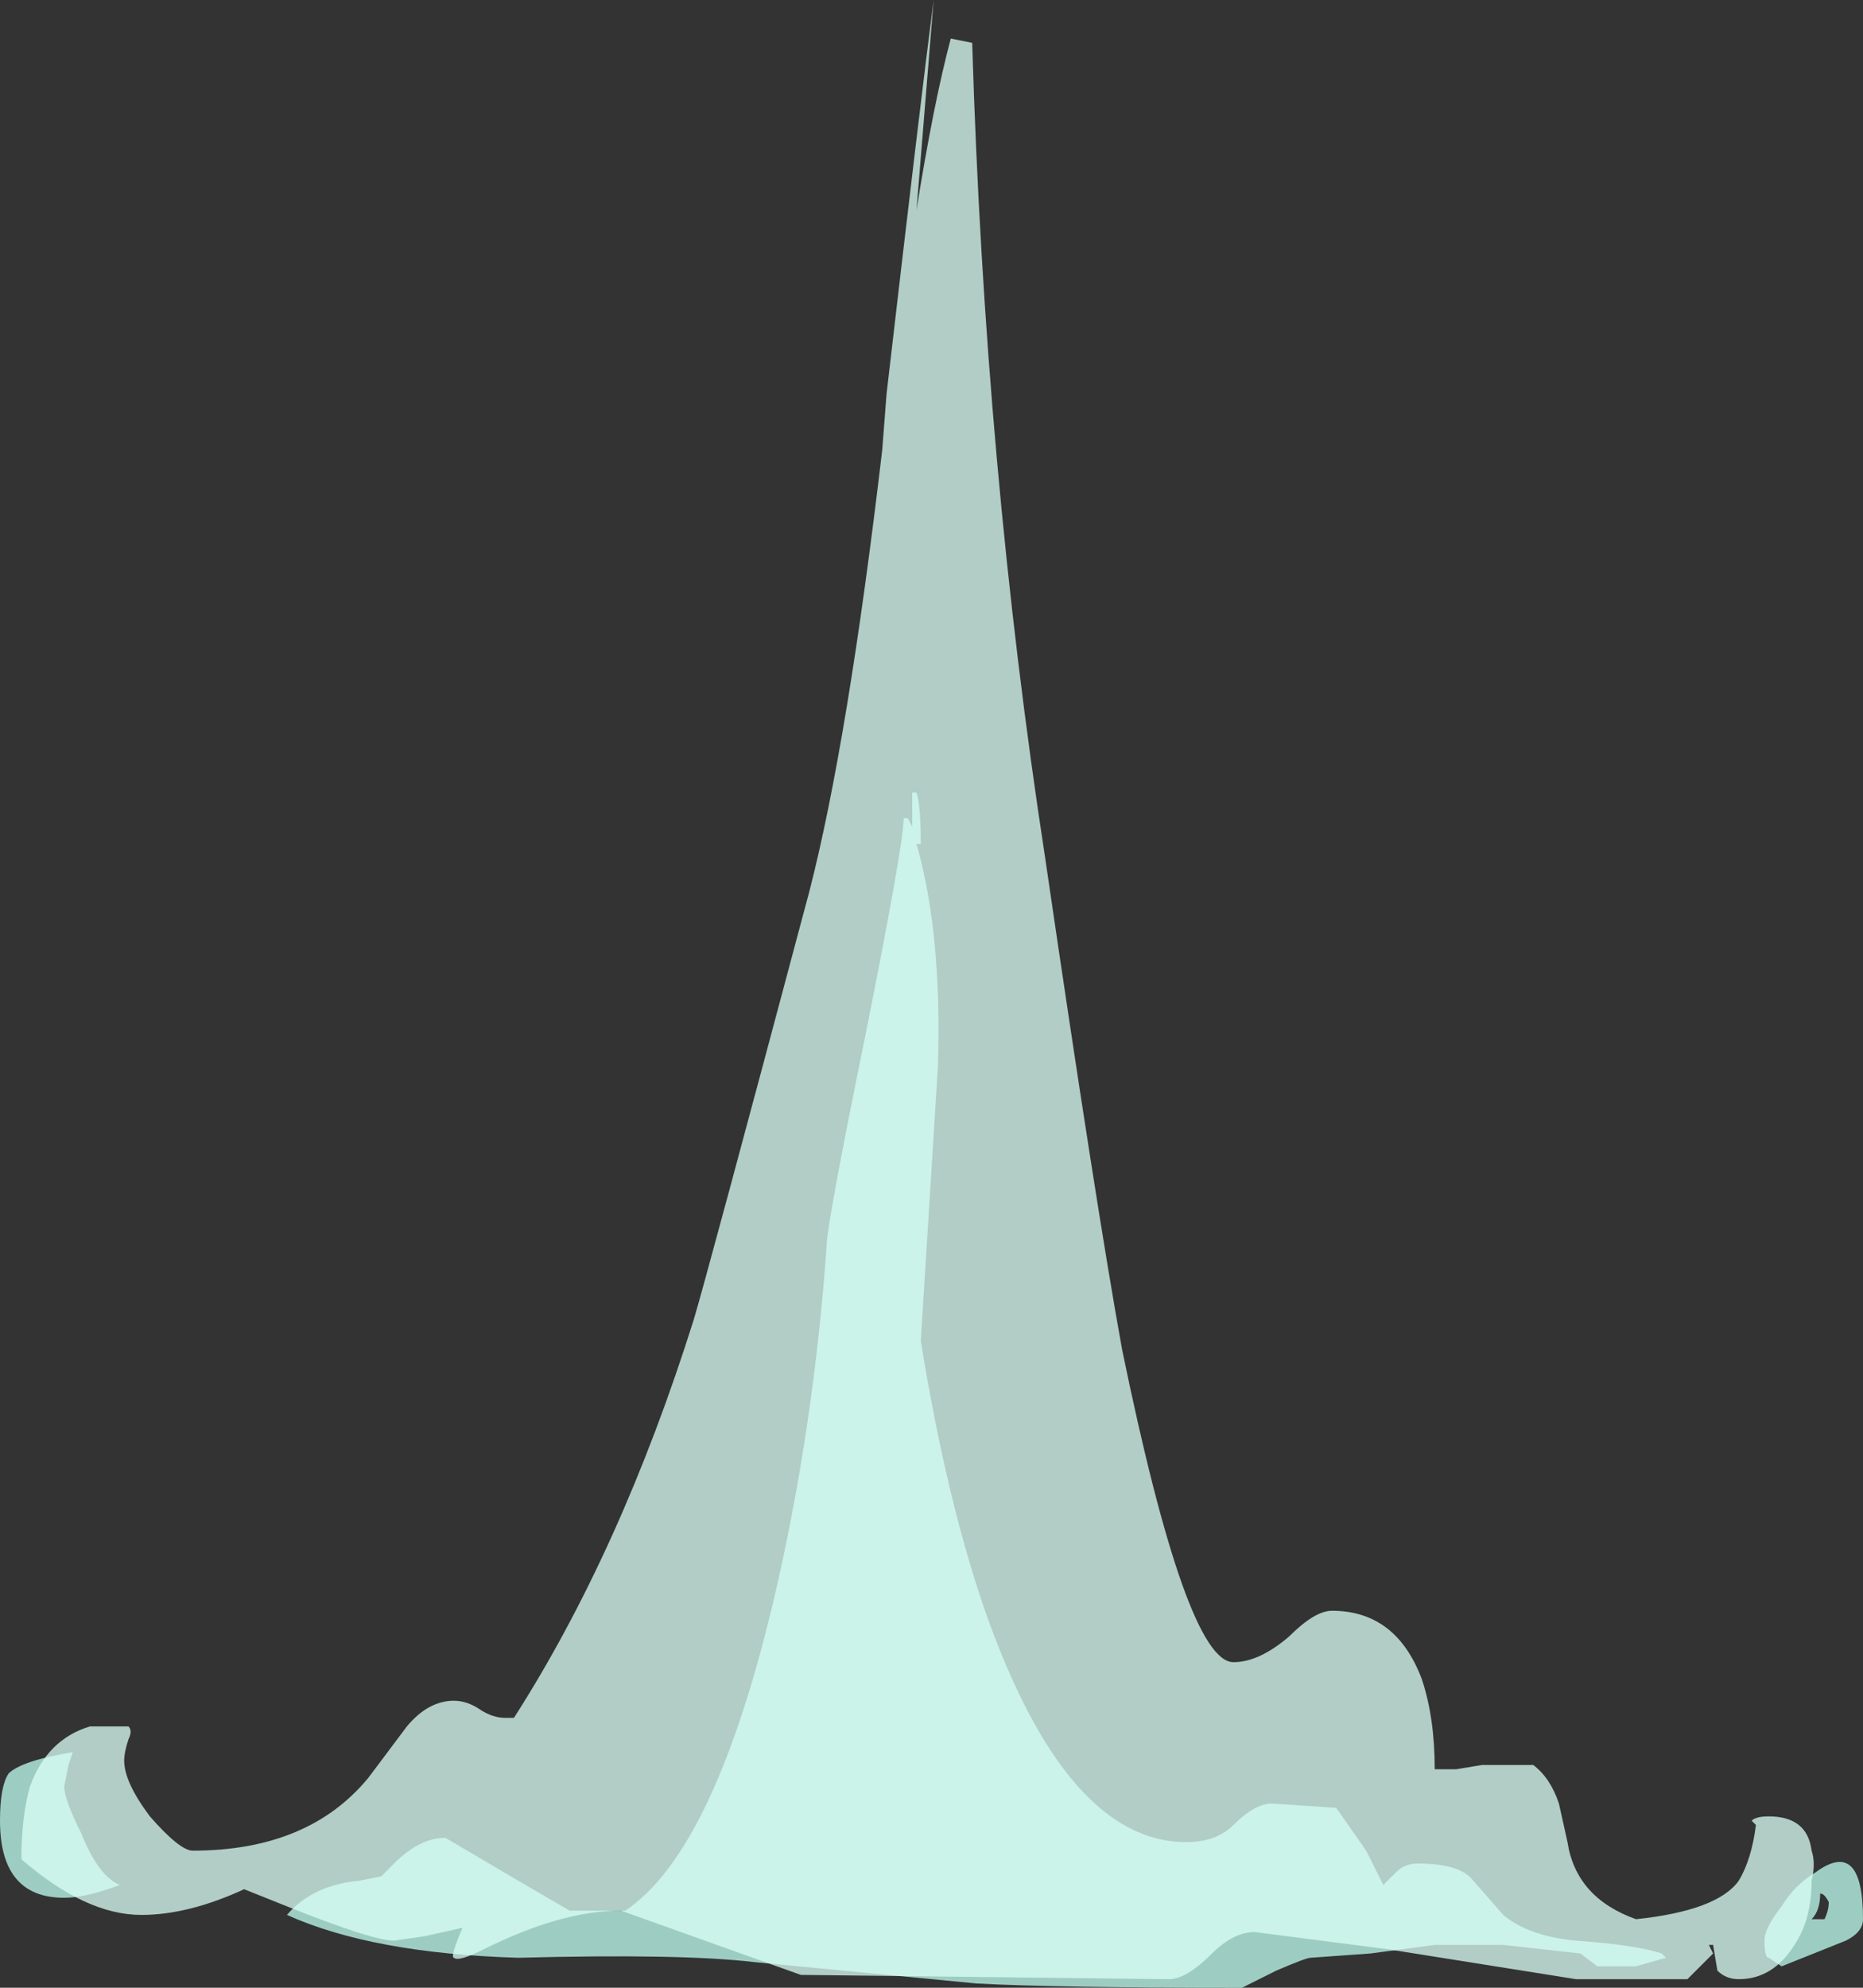 <?xml version="1.0" encoding="UTF-8" standalone="no"?>
<svg xmlns:ffdec="https://www.free-decompiler.com/flash" xmlns:xlink="http://www.w3.org/1999/xlink" ffdec:objectType="shape" height="23.2px" width="21.75px" xmlns="http://www.w3.org/2000/svg">
  <rect width="100%" height="100%" fill="#333333" stroke="none"/>
  <g transform="matrix(1.0, 0.0, 0.0, 1.0, 8.7, 22.5)">
    <path d="M1.85 -12.95 L1.9 -12.95 1.95 -12.85 1.95 -13.25 2.0 -13.25 Q2.05 -13.1 2.05 -12.65 L2.0 -12.65 Q2.3 -11.6 2.25 -10.05 L2.05 -6.85 Q2.35 -5.0 2.8 -3.7 3.75 -1.0 5.15 -1.0 5.5 -1.0 5.7 -1.2 5.95 -1.45 6.15 -1.45 L6.9 -1.4 7.25 -0.9 7.45 -0.5 7.6 -0.65 Q7.7 -0.75 7.85 -0.75 8.35 -0.75 8.5 -0.55 L8.85 -0.15 Q9.15 0.1 9.7 0.15 10.4 0.2 10.7 0.3 L10.75 0.35 10.4 0.45 9.95 0.45 9.75 0.3 8.85 0.2 8.05 0.2 7.3 0.3 6.6 0.35 Q6.55 0.35 6.2 0.5 L5.8 0.7 Q3.6 0.7 2.7 0.65 L0.1 0.4 Q-0.75 0.3 -2.65 0.35 -4.35 0.3 -5.35 -0.15 -5.05 -0.5 -4.5 -0.55 L-4.25 -0.6 -4.1 -0.75 Q-3.8 -1.05 -3.5 -1.05 L-2.65 -0.55 -2.05 -0.2 -1.4 -0.2 Q-0.35 -0.9 0.35 -3.9 0.8 -5.85 0.95 -7.95 0.95 -8.2 1.4 -10.4 1.85 -12.65 1.85 -12.95 M12.5 -0.65 Q13.05 -1.05 13.05 -0.1 13.05 0.05 12.85 0.15 L12.1 0.45 11.95 0.35 Q11.9 0.35 11.9 0.15 11.9 0.0 12.1 -0.25 12.25 -0.5 12.5 -0.65 M12.45 -0.1 L12.6 -0.1 Q12.65 -0.2 12.65 -0.3 12.6 -0.4 12.55 -0.4 12.55 -0.2 12.45 -0.1 M-7.9 -1.9 L-7.95 -1.65 Q-7.95 -1.5 -7.75 -1.1 -7.55 -0.6 -7.3 -0.5 -7.7 -0.35 -7.95 -0.35 -8.7 -0.35 -8.7 -1.25 -8.7 -1.65 -8.6 -1.8 -8.45 -1.95 -7.85 -2.05 L-7.9 -1.9" fill="#bffff0" fill-opacity="0.753" fill-rule="evenodd" stroke="none"/>
    <path d="M2.65 -22.0 Q2.8 -17.05 3.5 -12.5 4.1 -8.4 4.4 -6.75 5.15 -3.1 5.7 -3.1 6.0 -3.1 6.35 -3.4 6.65 -3.7 6.85 -3.7 7.6 -3.7 7.9 -2.9 8.05 -2.45 8.05 -1.85 L8.3 -1.85 8.6 -1.9 9.2 -1.9 Q9.4 -1.75 9.5 -1.45 L9.6 -1.0 Q9.7 -0.35 10.4 -0.1 11.35 -0.2 11.6 -0.55 11.75 -0.8 11.8 -1.2 L11.75 -1.25 Q11.8 -1.3 11.95 -1.3 12.4 -1.3 12.45 -0.9 12.5 -0.75 12.45 -0.55 12.45 -0.1 12.25 0.2 12.0 0.6 11.6 0.6 11.45 0.6 11.35 0.5 L11.3 0.2 11.25 0.2 11.3 0.3 11.0 0.6 9.7 0.6 7.5 0.25 5.95 0.05 Q5.7 0.05 5.45 0.3 5.15 0.6 4.95 0.6 L0.65 0.55 -1.45 -0.2 Q-2.15 -0.2 -3.05 0.25 -3.35 0.4 -3.4 0.35 -3.45 0.35 -3.3 0.0 L-3.75 0.1 -4.1 0.15 Q-4.35 0.15 -5.35 -0.25 L-5.85 -0.45 Q-6.5 -0.15 -7.05 -0.15 -7.7 -0.15 -8.45 -0.8 -8.45 -1.3 -8.35 -1.65 -8.15 -2.2 -7.65 -2.35 L-7.2 -2.35 Q-7.15 -2.3 -7.2 -2.2 -7.25 -2.05 -7.25 -1.95 -7.25 -1.7 -6.95 -1.3 -6.6 -0.9 -6.45 -0.9 -5.1 -0.9 -4.4 -1.75 L-3.95 -2.35 Q-3.7 -2.65 -3.4 -2.65 -3.25 -2.65 -3.1 -2.55 -2.95 -2.45 -2.8 -2.45 L-2.7 -2.45 Q-1.45 -4.4 -0.6 -7.1 -0.45 -7.6 0.75 -12.1 1.2 -13.85 1.6 -17.25 L1.65 -17.9 Q2.05 -21.35 2.2 -22.5 L2.0 -20.05 Q2.2 -21.3 2.4 -22.05 L2.65 -22.0" fill="#d9fff6" fill-opacity="0.753" fill-rule="evenodd" stroke="none"/>
  </g>
</svg>
